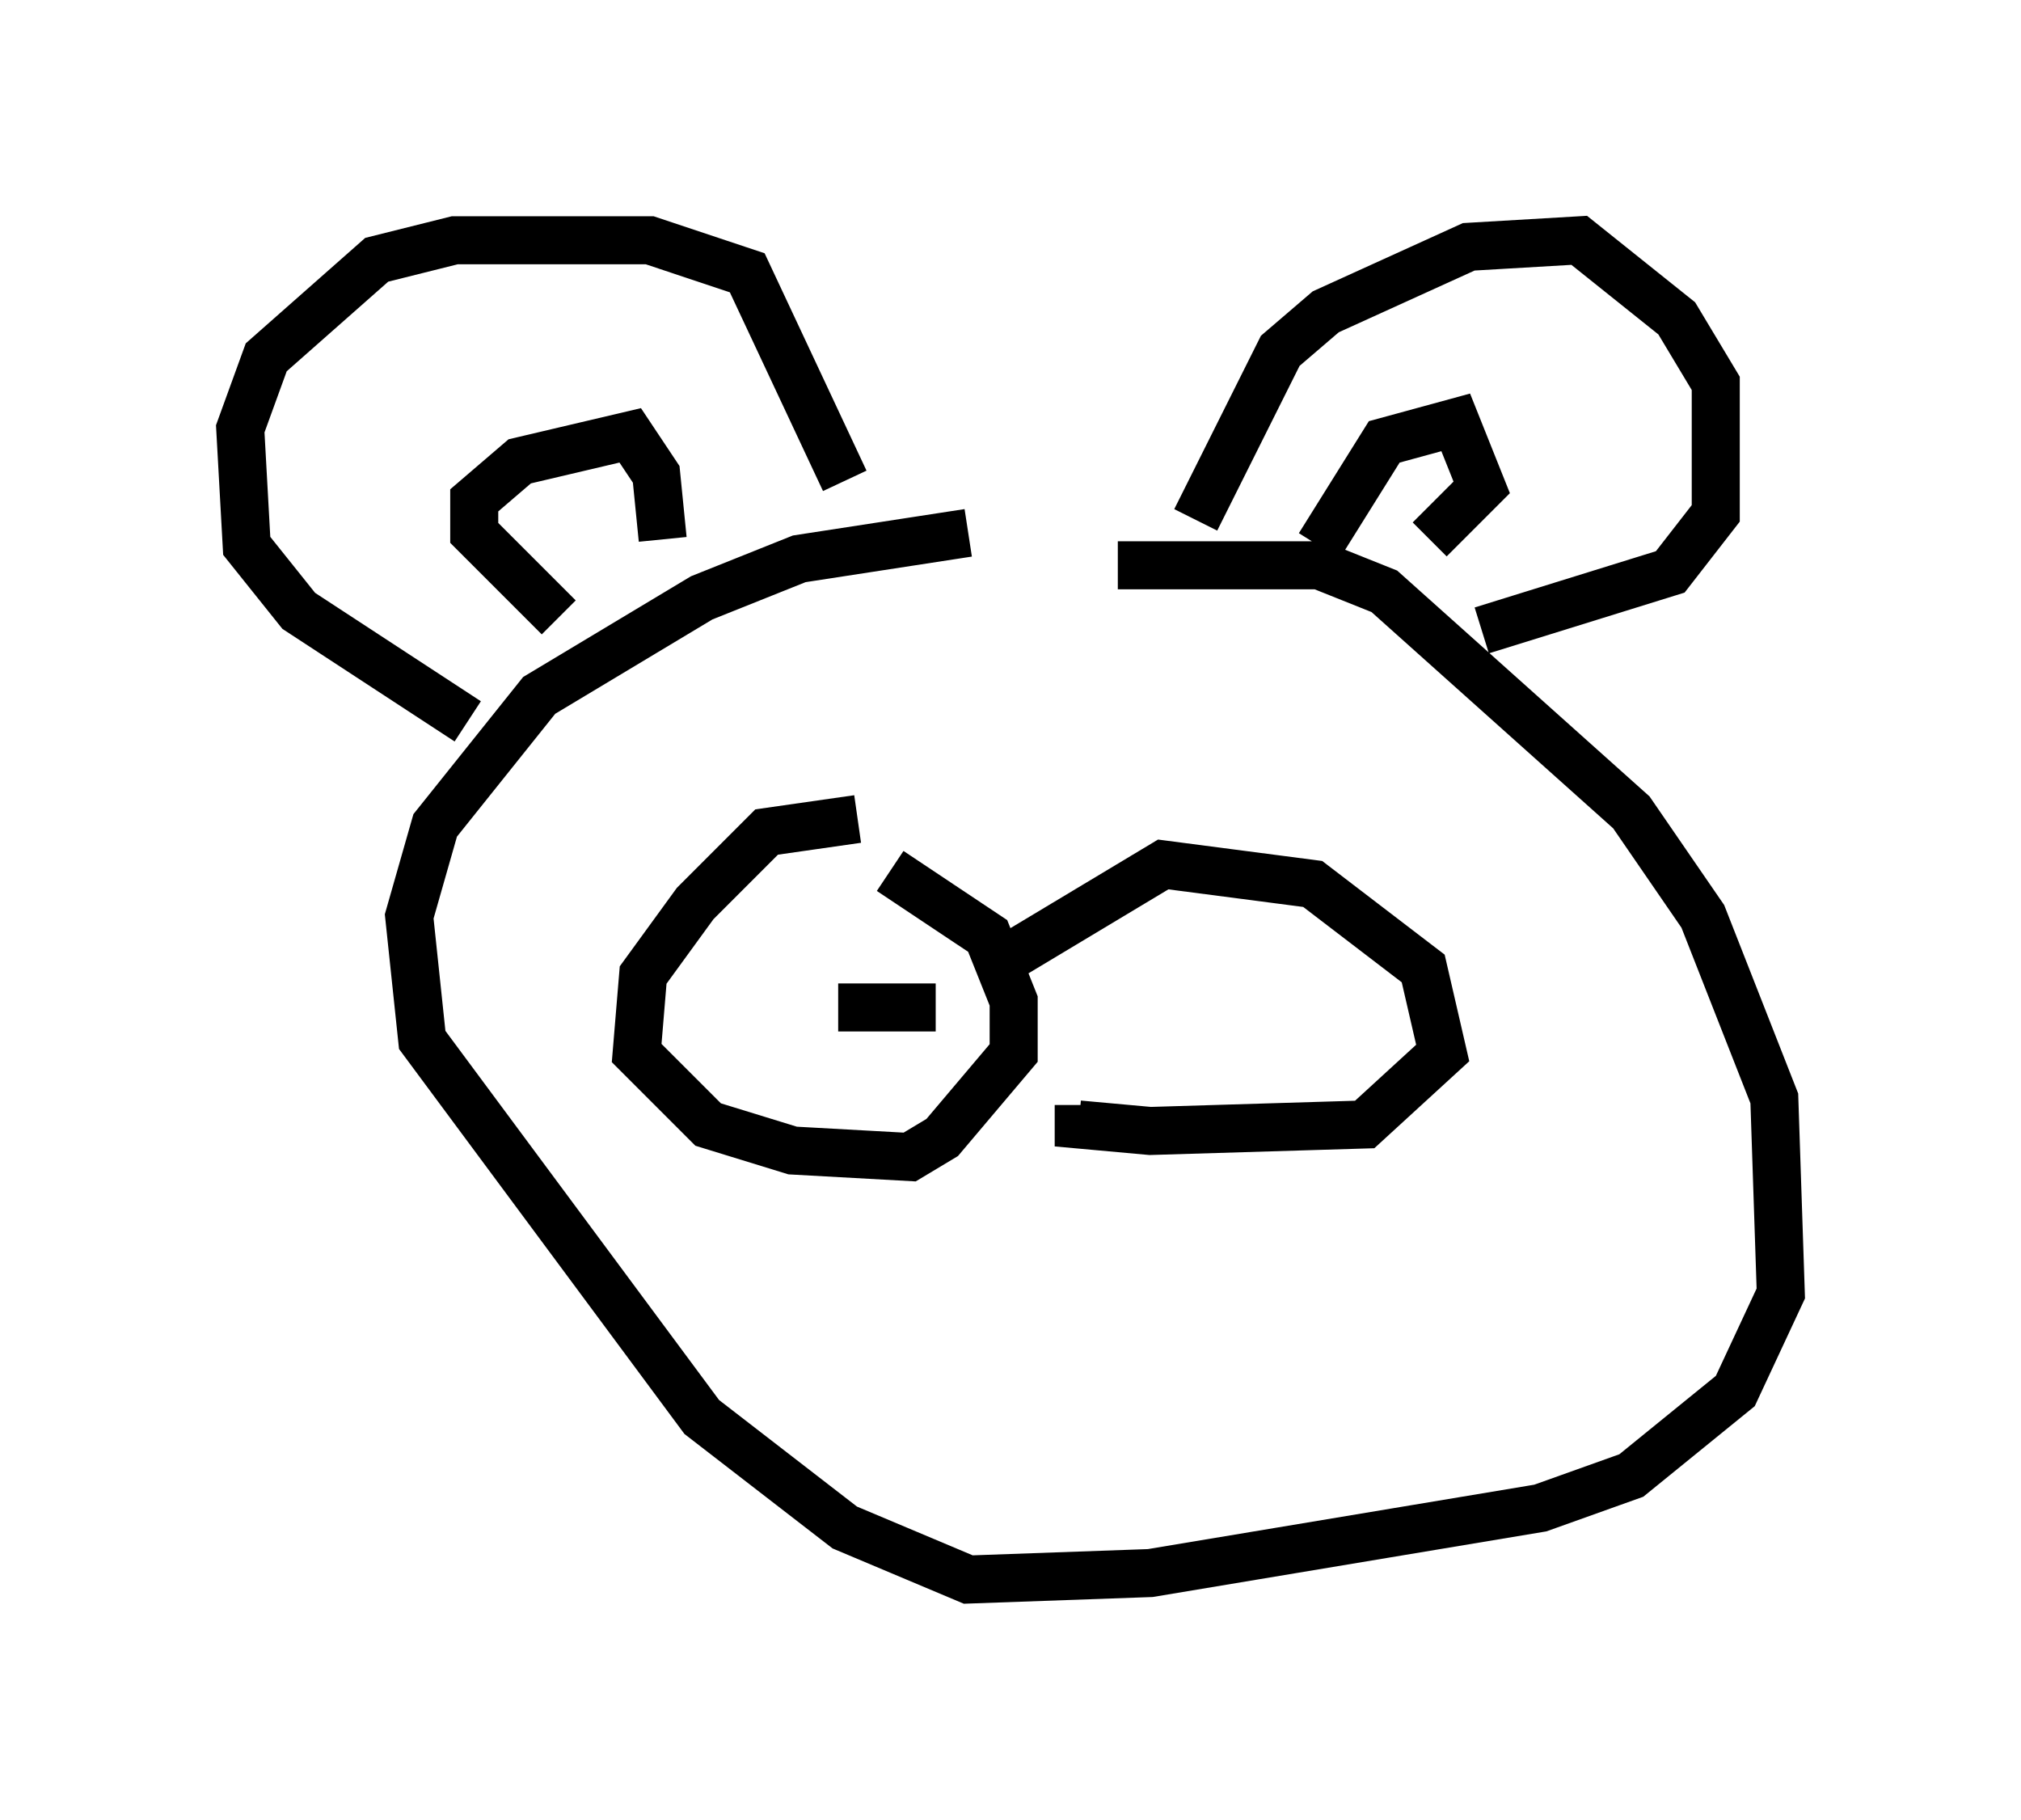 <?xml version="1.0" encoding="utf-8" ?>
<svg baseProfile="full" height="37.875" version="1.1" width="42.07" xmlns="http://www.w3.org/2000/svg" xmlns:ev="http://www.w3.org/2001/xml-events" xmlns:xlink="http://www.w3.org/1999/xlink"><defs /><rect fill="white" height="37.875" width="42.07" x="0" y="0" /><path d="M23.403, 11.225 m-3.248, -0.135 l-3.518, 0.541 -2.03, 0.812 l-3.383, 2.03 -2.165, 2.706 l-0.541, 1.894 0.271, 2.571 l5.819, 7.848 2.977, 2.3 l2.571, 1.083 3.789, -0.135 l8.119, -1.353 1.894, -0.677 l2.165, -1.759 0.947, -2.03 l-0.135, -4.059 -1.488, -3.789 l-1.488, -2.165 -5.142, -4.601 l-1.353, -0.541 -4.195, 0.0 m-13.532, 3.248 l-3.518, -2.3 -1.083, -1.353 l-0.135, -2.436 0.541, -1.488 l2.3, -2.03 1.624, -0.406 l4.059, 0.0 2.03, 0.677 l2.03, 4.33 m-5.954, 2.842 l-1.759, -1.759 0.0, -0.677 l0.947, -0.812 2.3, -0.541 l0.541, 0.812 0.135, 1.353 m11.096, -0.406 l1.759, -3.518 0.947, -0.812 l2.977, -1.353 2.3, -0.135 l2.03, 1.624 0.812, 1.353 l0.0, 2.706 -0.947, 1.218 l-3.924, 1.218 m-3.383, -1.759 l1.353, -2.165 1.488, -0.406 l0.541, 1.353 -1.083, 1.083 m-11.908, 5.819 l-1.894, 0.271 -1.488, 1.488 l-1.083, 1.488 -0.135, 1.624 l1.488, 1.488 1.759, 0.541 l2.436, 0.135 0.677, -0.406 l1.488, -1.759 0.0, -1.083 l-0.541, -1.353 -2.03, -1.353 m-2.3, 3.654 l0.0, 0.0 m1.218, -1.488 l0.0, 0.0 m3.383, -0.271 l3.383, -2.03 3.112, 0.406 l2.3, 1.759 0.406, 1.759 l-1.624, 1.488 -4.465, 0.135 l-1.488, -0.135 0.0, -0.406 m-5.007, -2.03 l2.03, 0.0 m3.518, -0.135 l0.0, 0.0 m2.3, -0.135 l0.0, 0.0 " fill="none" stroke="black" stroke-width="1" /></svg>
